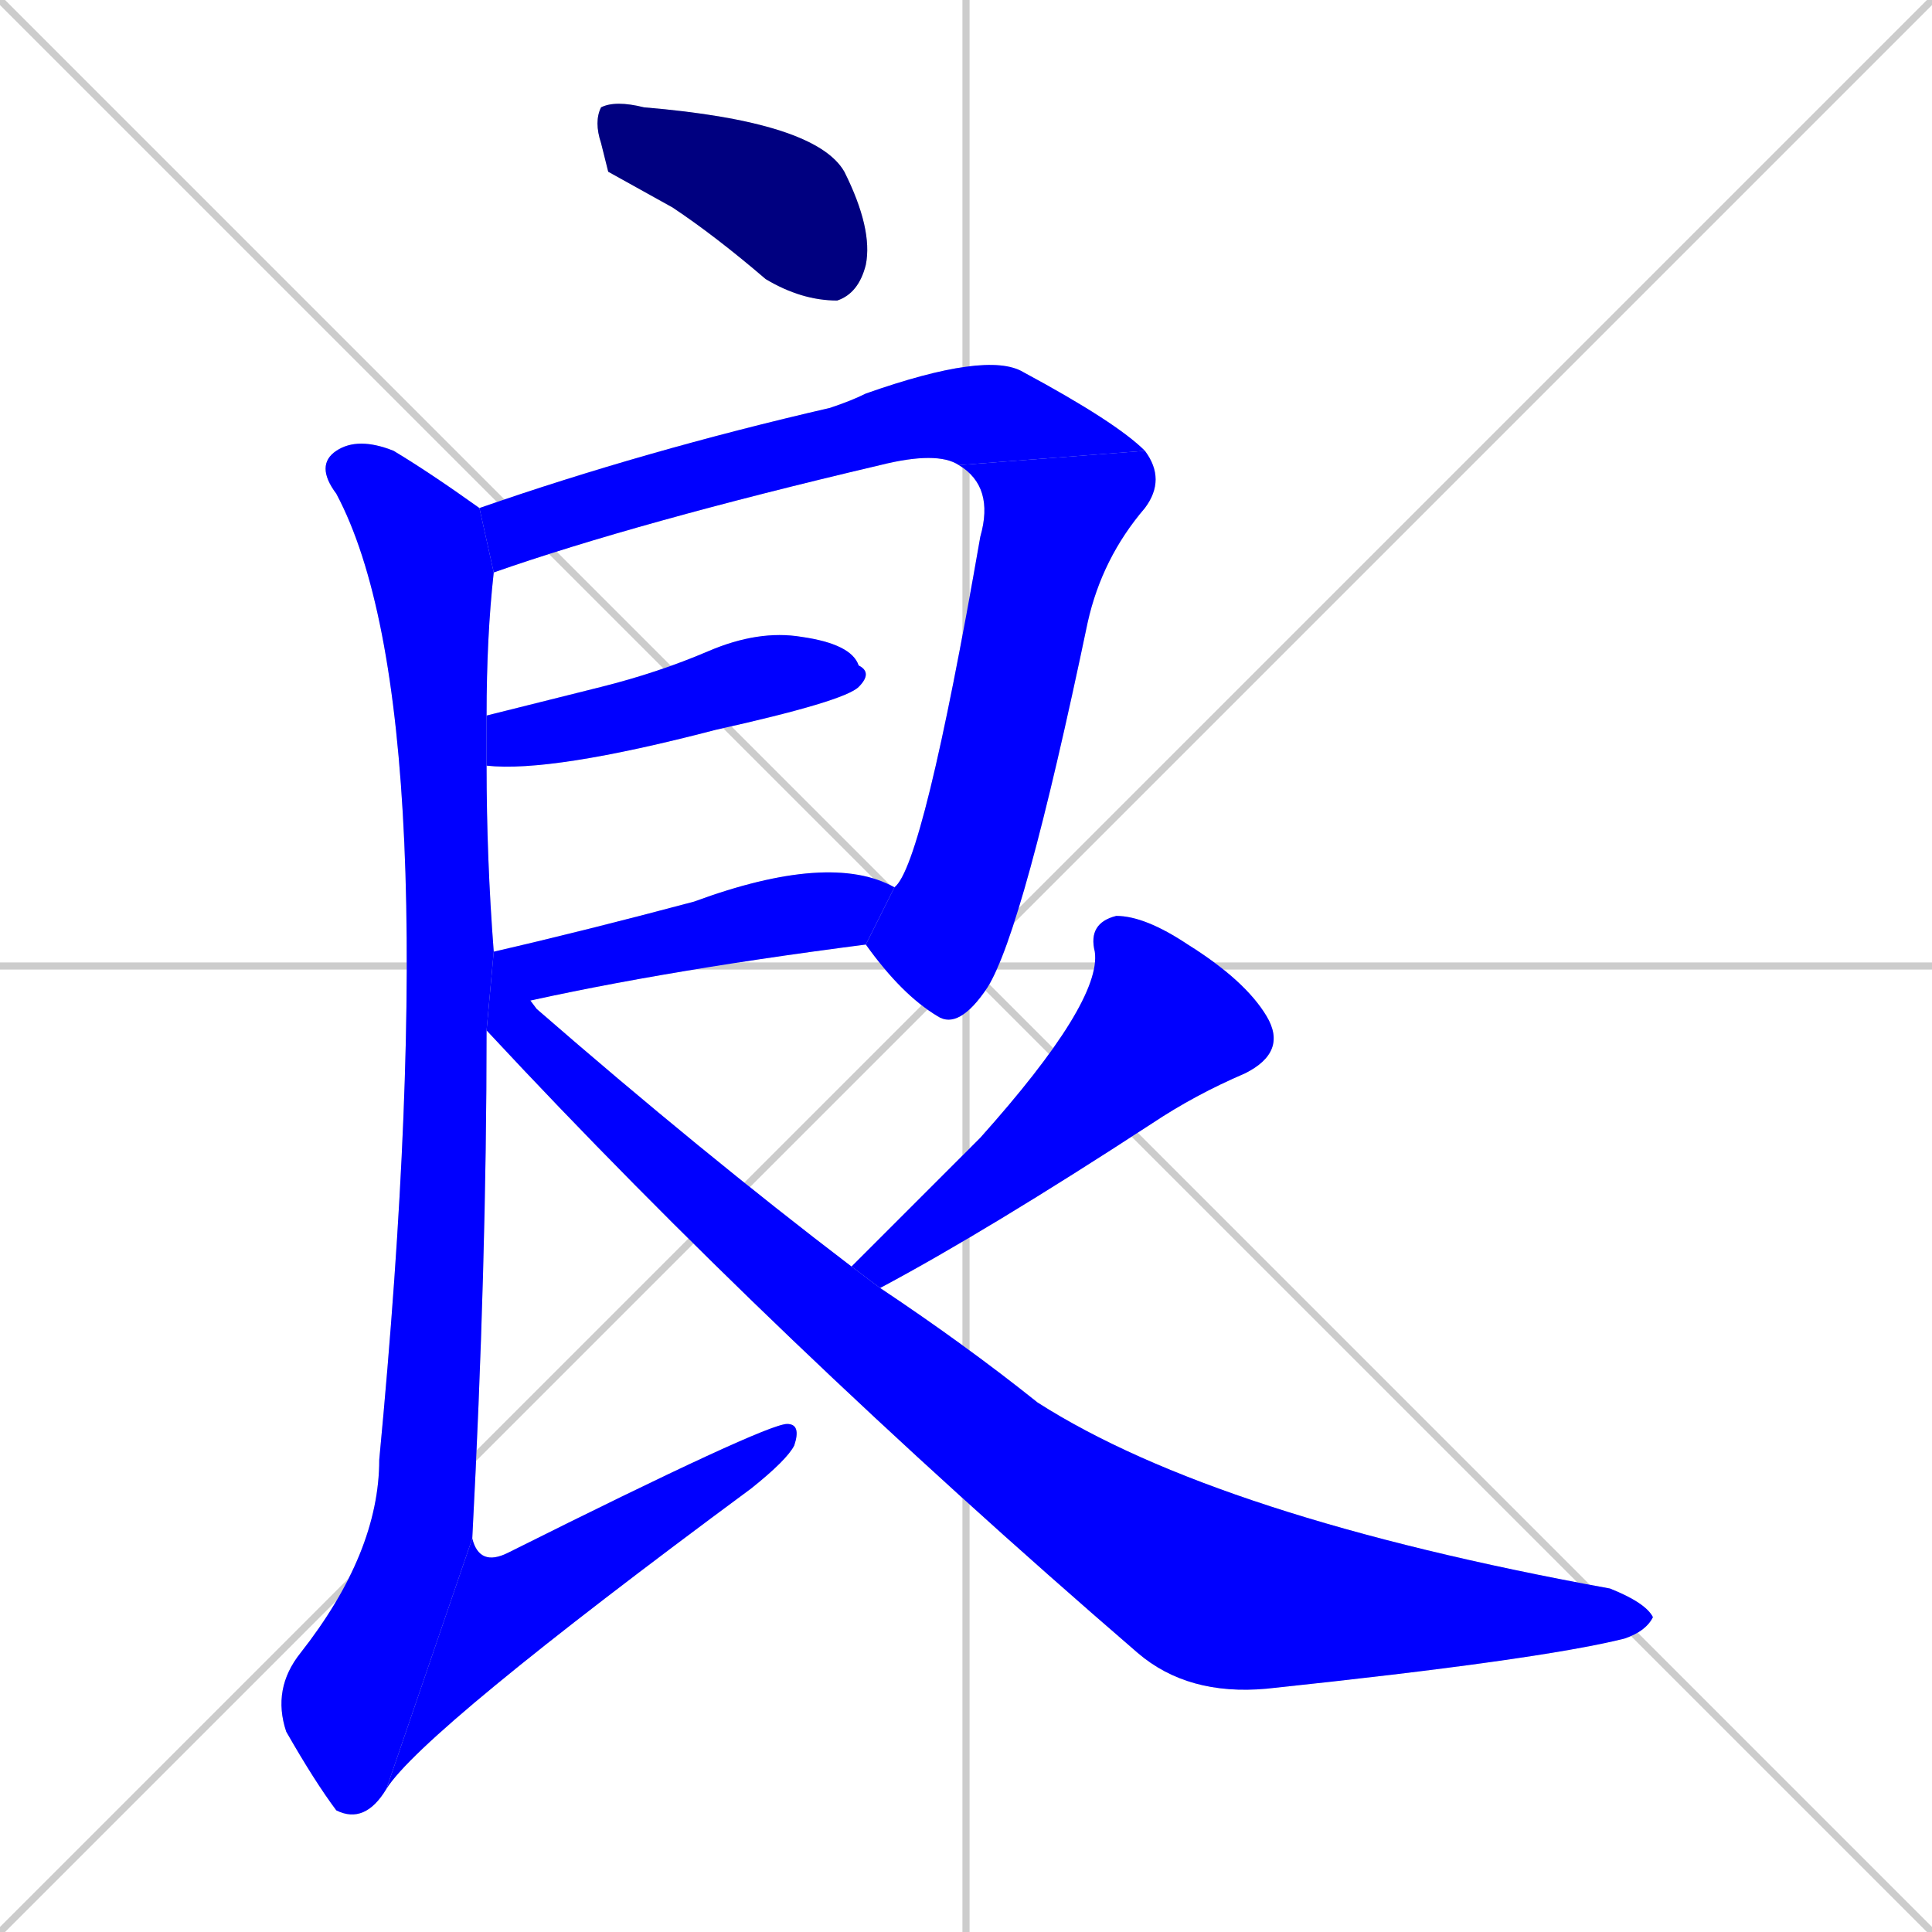 <svg xmlns="http://www.w3.org/2000/svg" xmlns:xlink="http://www.w3.org/1999/xlink" width="270" height="270"><defs><clipPath id="clip-mask-1"><rect x="83" y="14" width="39" height="28"><animate attributeName="x" from="44" to="83" dur="0.144" begin="0; animate9.end + 1" id="animate1" fill="freeze"/></rect></clipPath><clipPath id="clip-mask-2"><rect x="67" y="49" width="93" height="31"><set attributeName="x" to="-26" begin="0; animate9.end + 1" /><animate attributeName="x" from="-26" to="67" dur="0.344" begin="animate1.end + 0.5" id="animate2" fill="freeze"/></rect></clipPath><clipPath id="clip-mask-3"><rect x="121" y="63" width="42" height="81"><set attributeName="y" to="-18" begin="0; animate9.end + 1" /><animate attributeName="y" from="-18" to="63" dur="0.300" begin="animate2.end" id="animate3" fill="freeze"/></rect></clipPath><clipPath id="clip-mask-4"><rect x="68" y="88" width="54" height="20"><set attributeName="x" to="14" begin="0; animate9.end + 1" /><animate attributeName="x" from="14" to="68" dur="0.200" begin="animate3.end + 0.5" id="animate4" fill="freeze"/></rect></clipPath><clipPath id="clip-mask-5"><rect x="69" y="119" width="56" height="22"><set attributeName="x" to="13" begin="0; animate9.end + 1" /><animate attributeName="x" from="13" to="69" dur="0.207" begin="animate4.end + 0.5" id="animate5" fill="freeze"/></rect></clipPath><clipPath id="clip-mask-6"><rect x="38" y="61" width="31" height="194"><set attributeName="y" to="-133" begin="0; animate9.end + 1" /><animate attributeName="y" from="-133" to="61" dur="0.719" begin="animate5.end + 0.5" id="animate6" fill="freeze"/></rect></clipPath><clipPath id="clip-mask-7"><rect x="54" y="199" width="58" height="51"><set attributeName="x" to="-4" begin="0; animate9.end + 1" /><animate attributeName="x" from="-4" to="54" dur="0.215" begin="animate6.end" id="animate7" fill="freeze"/></rect></clipPath><clipPath id="clip-mask-8"><rect x="119" y="128" width="61" height="52"><set attributeName="y" to="76" begin="0; animate9.end + 1" /><animate attributeName="y" from="76" to="128" dur="0.193" begin="animate7.end + 0.5" id="animate8" fill="freeze"/></rect></clipPath><clipPath id="clip-mask-9"><rect x="68" y="133" width="163" height="104"><set attributeName="x" to="-95" begin="0; animate9.end + 1" /><animate attributeName="x" from="-95" to="68" dur="0.604" begin="animate8.end + 0.5" id="animate9" fill="freeze"/></rect></clipPath></defs><path d="M 0 0 L 270 270 M 270 0 L 0 270 M 135 0 L 135 270 M 0 135 L 270 135" stroke="#CCCCCC" /><path d="M 85 24 L 84 20 Q 83 17 84 15 Q 86 14 90 15 Q 114 17 118 24 Q 122 32 121 37 Q 120 41 117 42 Q 112 42 107 39 Q 100 33 94 29" fill="#CCCCCC"/><path d="M 134 65 Q 131 63 123 65 Q 89 73 69 80 L 67 71 Q 90 63 116 57 Q 119 56 121 55 Q 138 49 143 52 Q 156 59 160 63" fill="#CCCCCC"/><path d="M 125 124 Q 129 121 137 75 Q 139 68 134 65 L 160 63 Q 163 67 160 71 Q 154 78 152 87 Q 143 130 138 138 Q 134 144 131 142 Q 126 139 121 132" fill="#CCCCCC"/><path d="M 68 100 Q 76 98 84 96 Q 92 94 99 91 Q 106 88 112 89 Q 119 90 120 93 Q 122 94 120 96 Q 118 98 100 102 Q 77 108 68 107" fill="#CCCCCC"/><path d="M 69 133 Q 82 130 97 126 Q 116 119 125 124 L 121 132 Q 90 136 69 141" fill="#CCCCCC"/><path d="M 68 144 Q 68 177 66 215 L 54 250 Q 51 255 47 253 Q 44 249 40 242 Q 38 236 42 231 Q 53 217 53 204 Q 63 99 47 69 Q 44 65 47 63 Q 50 61 55 63 Q 60 66 67 71 L 69 80 Q 68 89 68 100 L 68 107 Q 68 120 69 133" fill="#CCCCCC"/><path d="M 66 215 Q 67 219 71 217 Q 107 199 110 199 Q 112 199 111 202 Q 110 204 105 208 Q 59 242 54 250" fill="#CCCCCC"/><path d="M 128 168 L 137 159 Q 154 140 153 133 Q 152 129 156 128 Q 160 128 166 132 Q 174 137 177 142 Q 180 147 174 150 Q 167 153 161 157 Q 138 172 123 180 L 119 177" fill="#CCCCCC"/><path d="M 123 180 Q 135 188 145 196 Q 170 212 225 222 Q 230 224 231 226 Q 230 228 227 229 Q 215 232 177 236 Q 166 237 159 231 Q 108 187 68 144 L 69 133 L 75 141 Q 98 161 119 177" fill="#CCCCCC"/><path d="M 85 24 L 84 20 Q 83 17 84 15 Q 86 14 90 15 Q 114 17 118 24 Q 122 32 121 37 Q 120 41 117 42 Q 112 42 107 39 Q 100 33 94 29" fill="#000080" clip-path="url(#clip-mask-1)" /><path d="M 134 65 Q 131 63 123 65 Q 89 73 69 80 L 67 71 Q 90 63 116 57 Q 119 56 121 55 Q 138 49 143 52 Q 156 59 160 63" fill="#0000ff" clip-path="url(#clip-mask-2)" /><path d="M 125 124 Q 129 121 137 75 Q 139 68 134 65 L 160 63 Q 163 67 160 71 Q 154 78 152 87 Q 143 130 138 138 Q 134 144 131 142 Q 126 139 121 132" fill="#0000ff" clip-path="url(#clip-mask-3)" /><path d="M 68 100 Q 76 98 84 96 Q 92 94 99 91 Q 106 88 112 89 Q 119 90 120 93 Q 122 94 120 96 Q 118 98 100 102 Q 77 108 68 107" fill="#0000ff" clip-path="url(#clip-mask-4)" /><path d="M 69 133 Q 82 130 97 126 Q 116 119 125 124 L 121 132 Q 90 136 69 141" fill="#0000ff" clip-path="url(#clip-mask-5)" /><path d="M 68 144 Q 68 177 66 215 L 54 250 Q 51 255 47 253 Q 44 249 40 242 Q 38 236 42 231 Q 53 217 53 204 Q 63 99 47 69 Q 44 65 47 63 Q 50 61 55 63 Q 60 66 67 71 L 69 80 Q 68 89 68 100 L 68 107 Q 68 120 69 133" fill="#0000ff" clip-path="url(#clip-mask-6)" /><path d="M 66 215 Q 67 219 71 217 Q 107 199 110 199 Q 112 199 111 202 Q 110 204 105 208 Q 59 242 54 250" fill="#0000ff" clip-path="url(#clip-mask-7)" /><path d="M 128 168 L 137 159 Q 154 140 153 133 Q 152 129 156 128 Q 160 128 166 132 Q 174 137 177 142 Q 180 147 174 150 Q 167 153 161 157 Q 138 172 123 180 L 119 177" fill="#0000ff" clip-path="url(#clip-mask-8)" /><path d="M 123 180 Q 135 188 145 196 Q 170 212 225 222 Q 230 224 231 226 Q 230 228 227 229 Q 215 232 177 236 Q 166 237 159 231 Q 108 187 68 144 L 69 133 L 75 141 Q 98 161 119 177" fill="#0000ff" clip-path="url(#clip-mask-9)" /></svg>